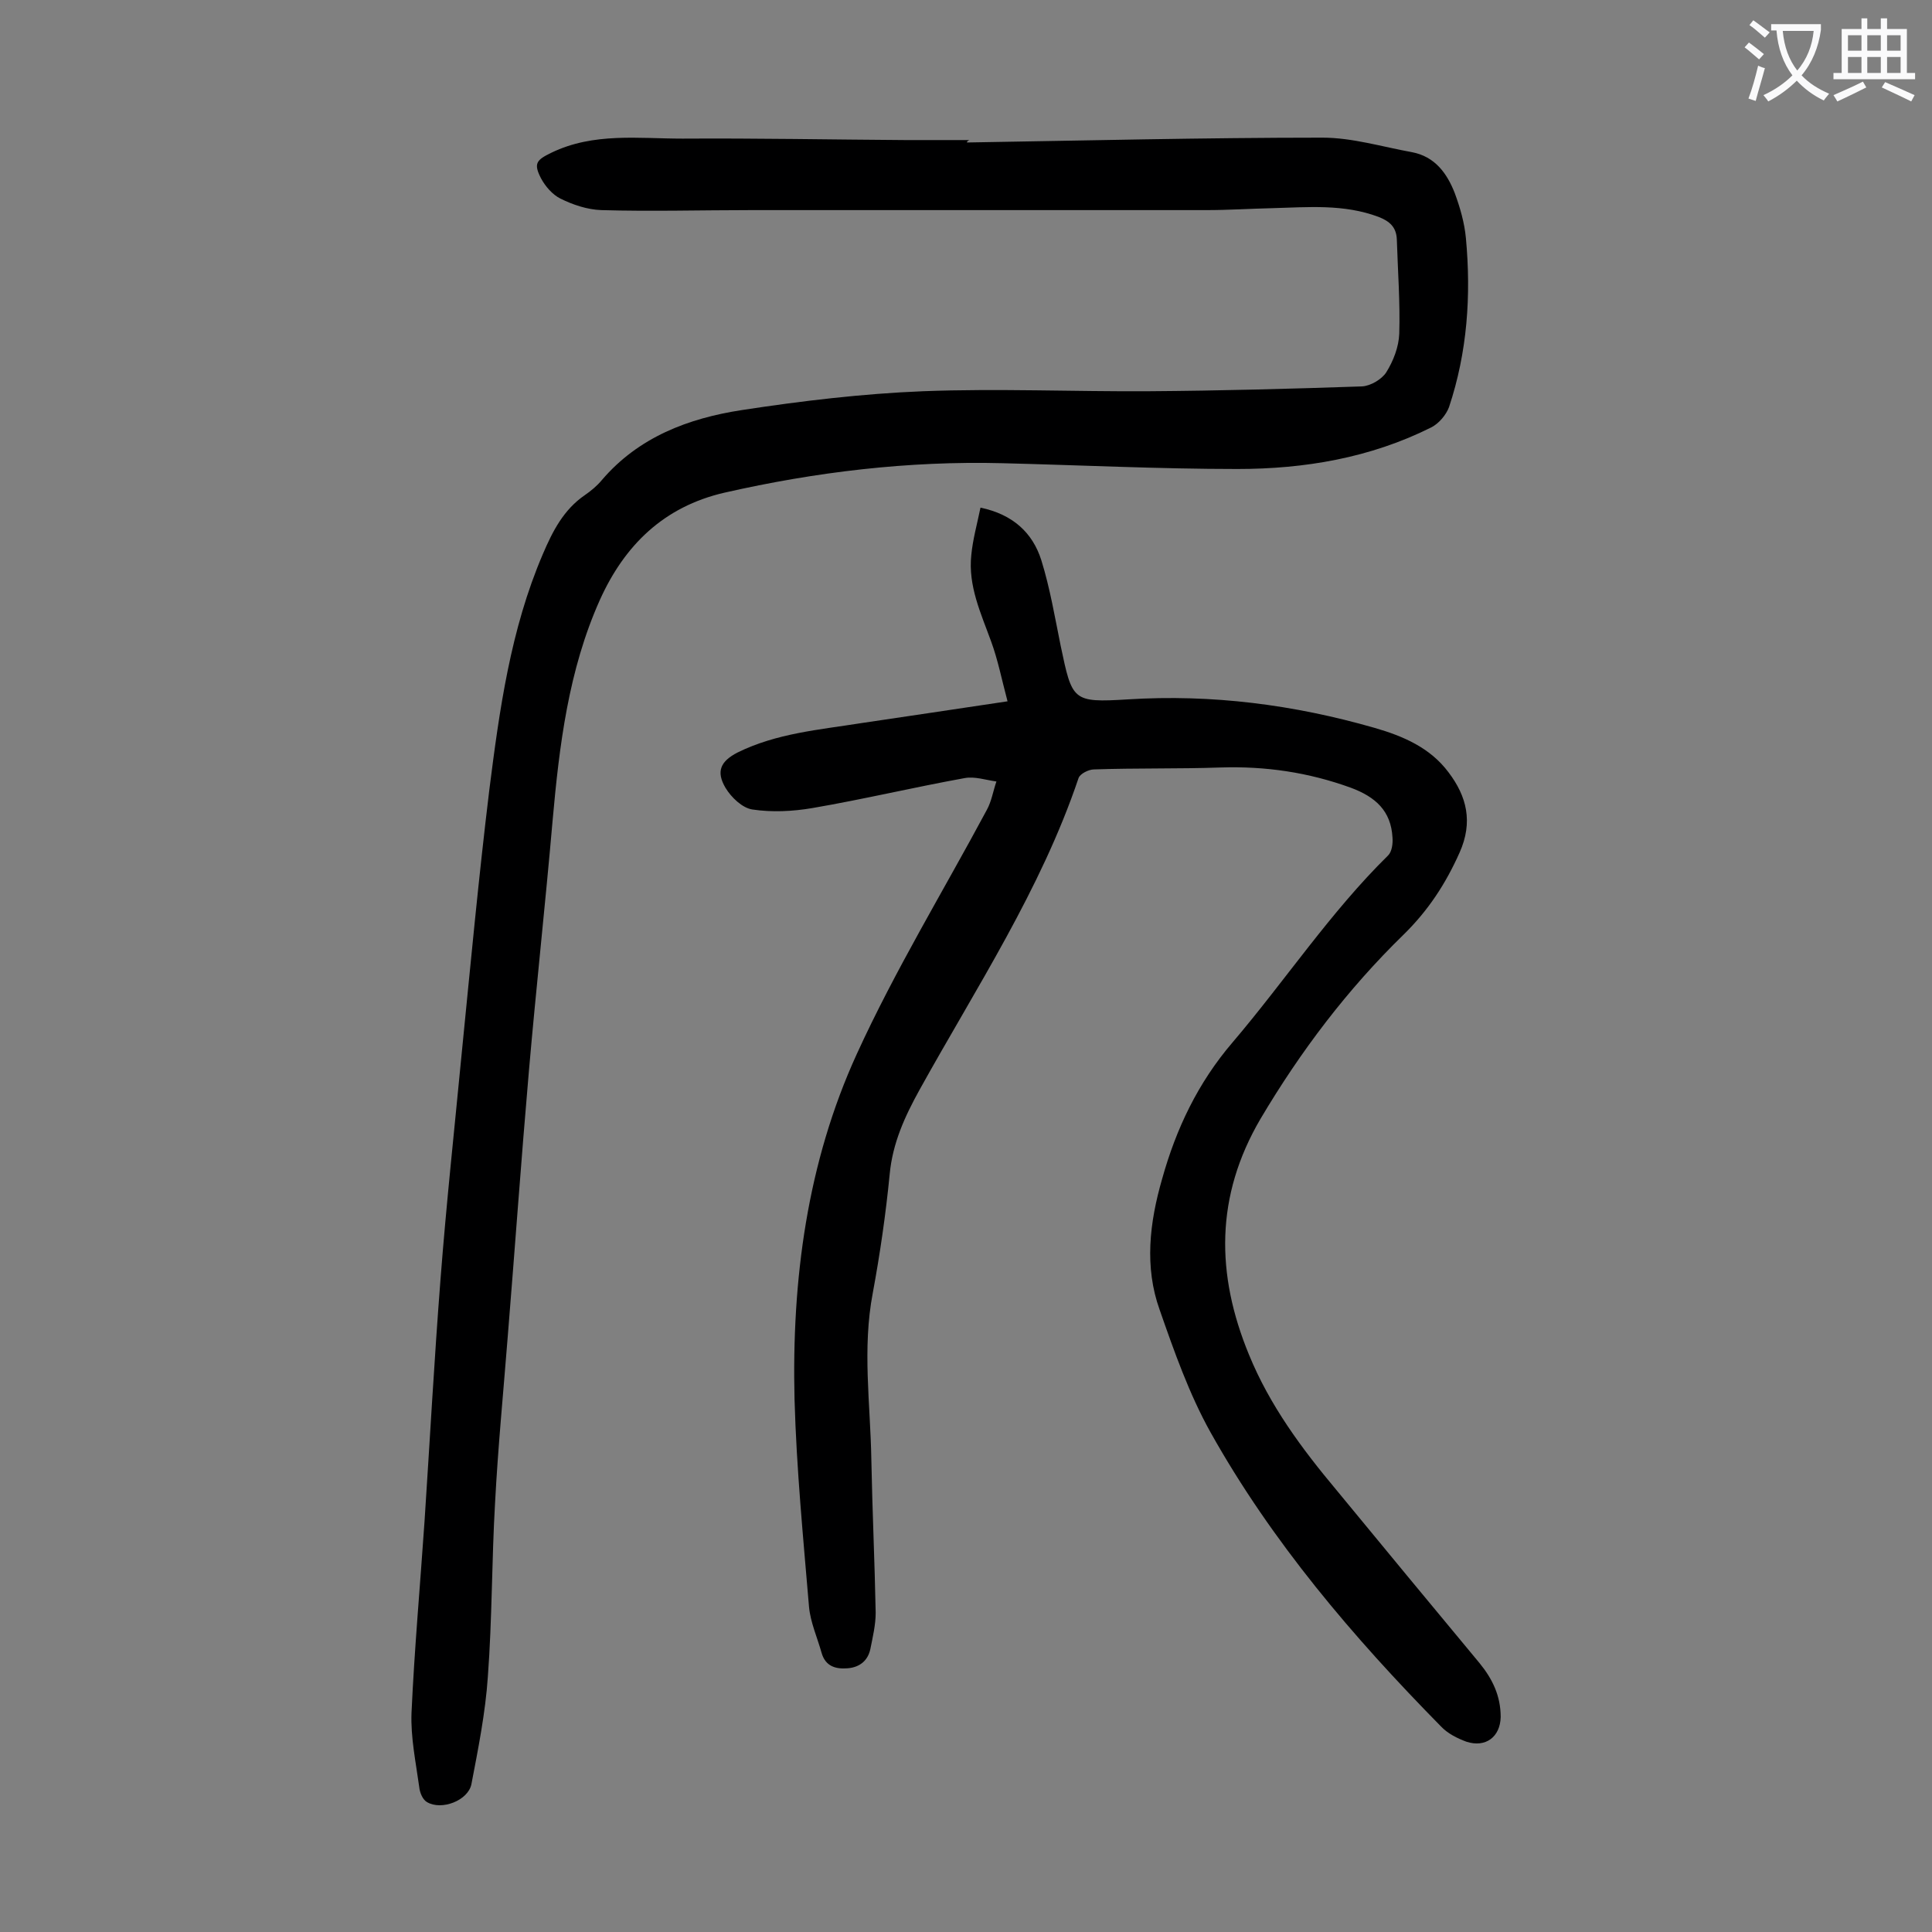 <svg enable-background="new 0 0 400 400" viewBox="0 0 400 400" xmlns="http://www.w3.org/2000/svg"><rect x="0" y="0" width="400" height="400" fill="#808080" stroke="none"/><path d="m200.2 29.5c24.5-.4 49.1-1 73.6-1 6.2 0 12.4 1.9 18.5 3 4.8.9 7.3 4.4 8.9 8.5 1.1 3 2 6.1 2.3 9.3 1.1 11.9.3 23.6-3.5 35-.6 1.6-2.1 3.4-3.7 4.2-12.6 6.3-26.2 8.6-40.1 8.6-16.2 0-32.5-.8-48.7-1.2-19.4-.5-38.6 1.8-57.5 6.1-12.6 2.9-20.7 10.9-25.8 22.2-6.5 14.5-8.4 30.1-9.8 45.8-1.5 17.3-3.4 34.5-4.9 51.8-1.6 18.4-2.9 36.8-4.4 55.2-.9 11.4-2 22.7-2.6 34.1-.7 12-.6 24.1-1.5 36.1-.5 7.4-2 14.9-3.4 22.2-.7 3.4-6.2 5.5-9.2 3.7-.9-.5-1.5-2-1.6-3.1-.7-5.1-1.8-10.3-1.6-15.4.6-13.2 1.8-26.5 2.7-39.7 1.1-16.7 2-33.3 3.3-50 1.2-15.6 2.9-31.3 4.4-46.9 1.8-18.1 3.5-36.3 5.7-54.4 2.1-16.6 4.4-33.3 11.1-48.9 2-4.7 4.3-9.2 8.7-12.2 1.3-.9 2.5-1.9 3.5-3.1 7.6-8.9 17.9-12.8 29-14.5 12.4-1.9 25-3.4 37.5-3.9 15.6-.6 31.2.1 46.8 0 14.7-.1 29.4-.5 44.1-1 1.8-.1 4.1-1.5 5-2.9 1.5-2.4 2.6-5.3 2.7-8 .2-6.5-.3-13-.5-19.5-.1-2.6-1.5-3.8-3.8-4.7-7.2-2.7-14.6-2-22-1.8-4.5.1-9.1.4-13.6.4-31.4 0-62.8 0-94.2 0-10.4 0-20.8.3-31.1 0-2.9-.1-5.9-1.1-8.5-2.4-1.6-.8-3.1-2.5-4-4.2-1.6-3.1-.9-3.8 2.2-5.3 8.7-4.2 18-2.9 27.1-2.9 15.4-.1 30.7.2 46.1.3h13.3c-.5.2-.5.4-.5.5z" fill="#000001"/><path d="m208.6 145.2c-1.2-4.5-2-8.6-3.4-12.4-2.1-5.8-4.8-11.5-4.1-17.9.3-3.2 1.2-6.4 1.9-9.8 6.7 1.4 10.8 5.2 12.6 10.9 1.8 5.8 2.8 11.8 4 17.7 2.4 11.4 2.4 11.8 13.9 11.1 17.4-1.1 34.4 1.1 51.1 5.9 5.9 1.7 11.5 4.1 15.3 9.2 3.8 5 5.1 10.3 2.3 16.6-2.9 6.5-6.5 12-11.6 17-11.6 11.3-21.3 24.1-29.6 38.1-9.4 16-9.3 32.2-2.4 48.9 4.3 10.5 10.9 19.4 18.1 28 9.8 11.9 19.7 23.9 29.6 35.8 2.7 3.3 4.4 6.8 4.4 11.2-.1 4.1-3.1 6.4-7.1 5.1-1.9-.7-3.9-1.7-5.3-3.2-18.2-18.5-35-38.2-47.7-60.9-4.4-7.9-7.5-16.7-10.5-25.3-3.2-8.9-2.1-18.1.5-27.1 2.9-10.4 7.4-19.9 14.6-28.3 10.9-12.8 20.2-26.9 32.2-38.7.8-.8 1-2.5.9-3.7-.3-5.5-3.5-8.4-8.6-10.3-8.8-3.2-17.7-4.5-27-4.2-8.7.3-17.5.1-26.2.4-1.1 0-2.9.9-3.2 1.8-7.8 23.1-21.2 43.4-32.9 64.5-3.1 5.6-5.6 11.1-6.2 17.5-.8 8.2-2 16.5-3.5 24.6-2.2 11.5-.5 22.9-.3 34.4.2 10.6.7 21.2.9 31.8 0 2.5-.6 5-1.1 7.5-.5 2.4-2.2 3.8-4.7 4s-4.6-.4-5.4-3.2c-.9-3.2-2.3-6.3-2.6-9.5-1.2-14.3-2.6-28.6-3-43-.6-24.7 2.6-49 12.9-71.5 7.9-17.3 17.9-33.7 26.9-50.5 1-1.8 1.3-3.9 2-5.9-2.2-.3-4.5-1.1-6.6-.7-10.5 1.9-21 4.4-31.5 6.2-4.1.7-8.4.9-12.4.3-2.1-.3-4.4-2.5-5.6-4.5-2-3.4-1-5.5 2.5-7.3 8.1-4 16.9-4.7 25.7-6.1 9.6-1.4 19.4-2.9 30.2-4.5z" fill="#000001"/><g fill="#fafafb"><path d="m362.1 8.8c1.1.8 2.1 1.6 3.1 2.4l-1 1.1c-1.3-1.1-2.3-2-3-2.5zm1.9 4.8c.5.2.9.4 1.4.5-.6 2.3-1.3 4.5-1.9 6.8l-1.5-.5c.8-2.1 1.4-4.3 2-6.8zm-1-9.4c1.3.9 2.4 1.8 3.4 2.5l-1 1.1c-1.4-1.2-2.4-2.1-3.2-2.6zm3.7 2.2v-1.4h10.3v1.2c-.5 3.6-1.8 6.8-4 9.4 1.5 1.6 3.4 2.8 5.7 3.8-.3.4-.7.8-1.1 1.4-2.3-1.1-4.1-2.5-5.6-4.1-1.6 1.6-3.6 3.1-5.9 4.3-.3-.5-.7-.9-1-1.3 2.4-1.1 4.4-2.5 6-4.1-1.9-2.5-3-5.6-3.3-9.3h-1.1zm8.8 0h-6.4c.3 3.3 1.3 6 3 8.2 2-2.3 3.1-5.1 3.4-8.2z"/><path d="m385.3 3.8h1.3v2.2h2.8v-2.2h1.3v2.2h4.1v9.1h1.7v1.3h-16.9v-1.3h1.7v-9.1h4.1v-2.2zm.4 13.1.7 1.2c-1.8.9-3.8 1.9-6 2.9-.2-.4-.5-.8-.8-1.3 2.3-1 4.3-1.9 6.1-2.8zm-3.1-6.4h2.8v-3.2h-2.8zm0 4.6h2.8v-3.3h-2.8zm4-4.6h2.8v-3.2h-2.8zm0 4.6h2.8v-3.3h-2.8zm3.7 1.9c2.1.9 4.1 1.8 6.1 2.7l-.7 1.3c-2.2-1.1-4.2-2-6.1-2.9zm3.2-9.7h-2.8v3.2h2.8zm-2.8 7.8h2.8v-3.3h-2.8z"/></g></svg>